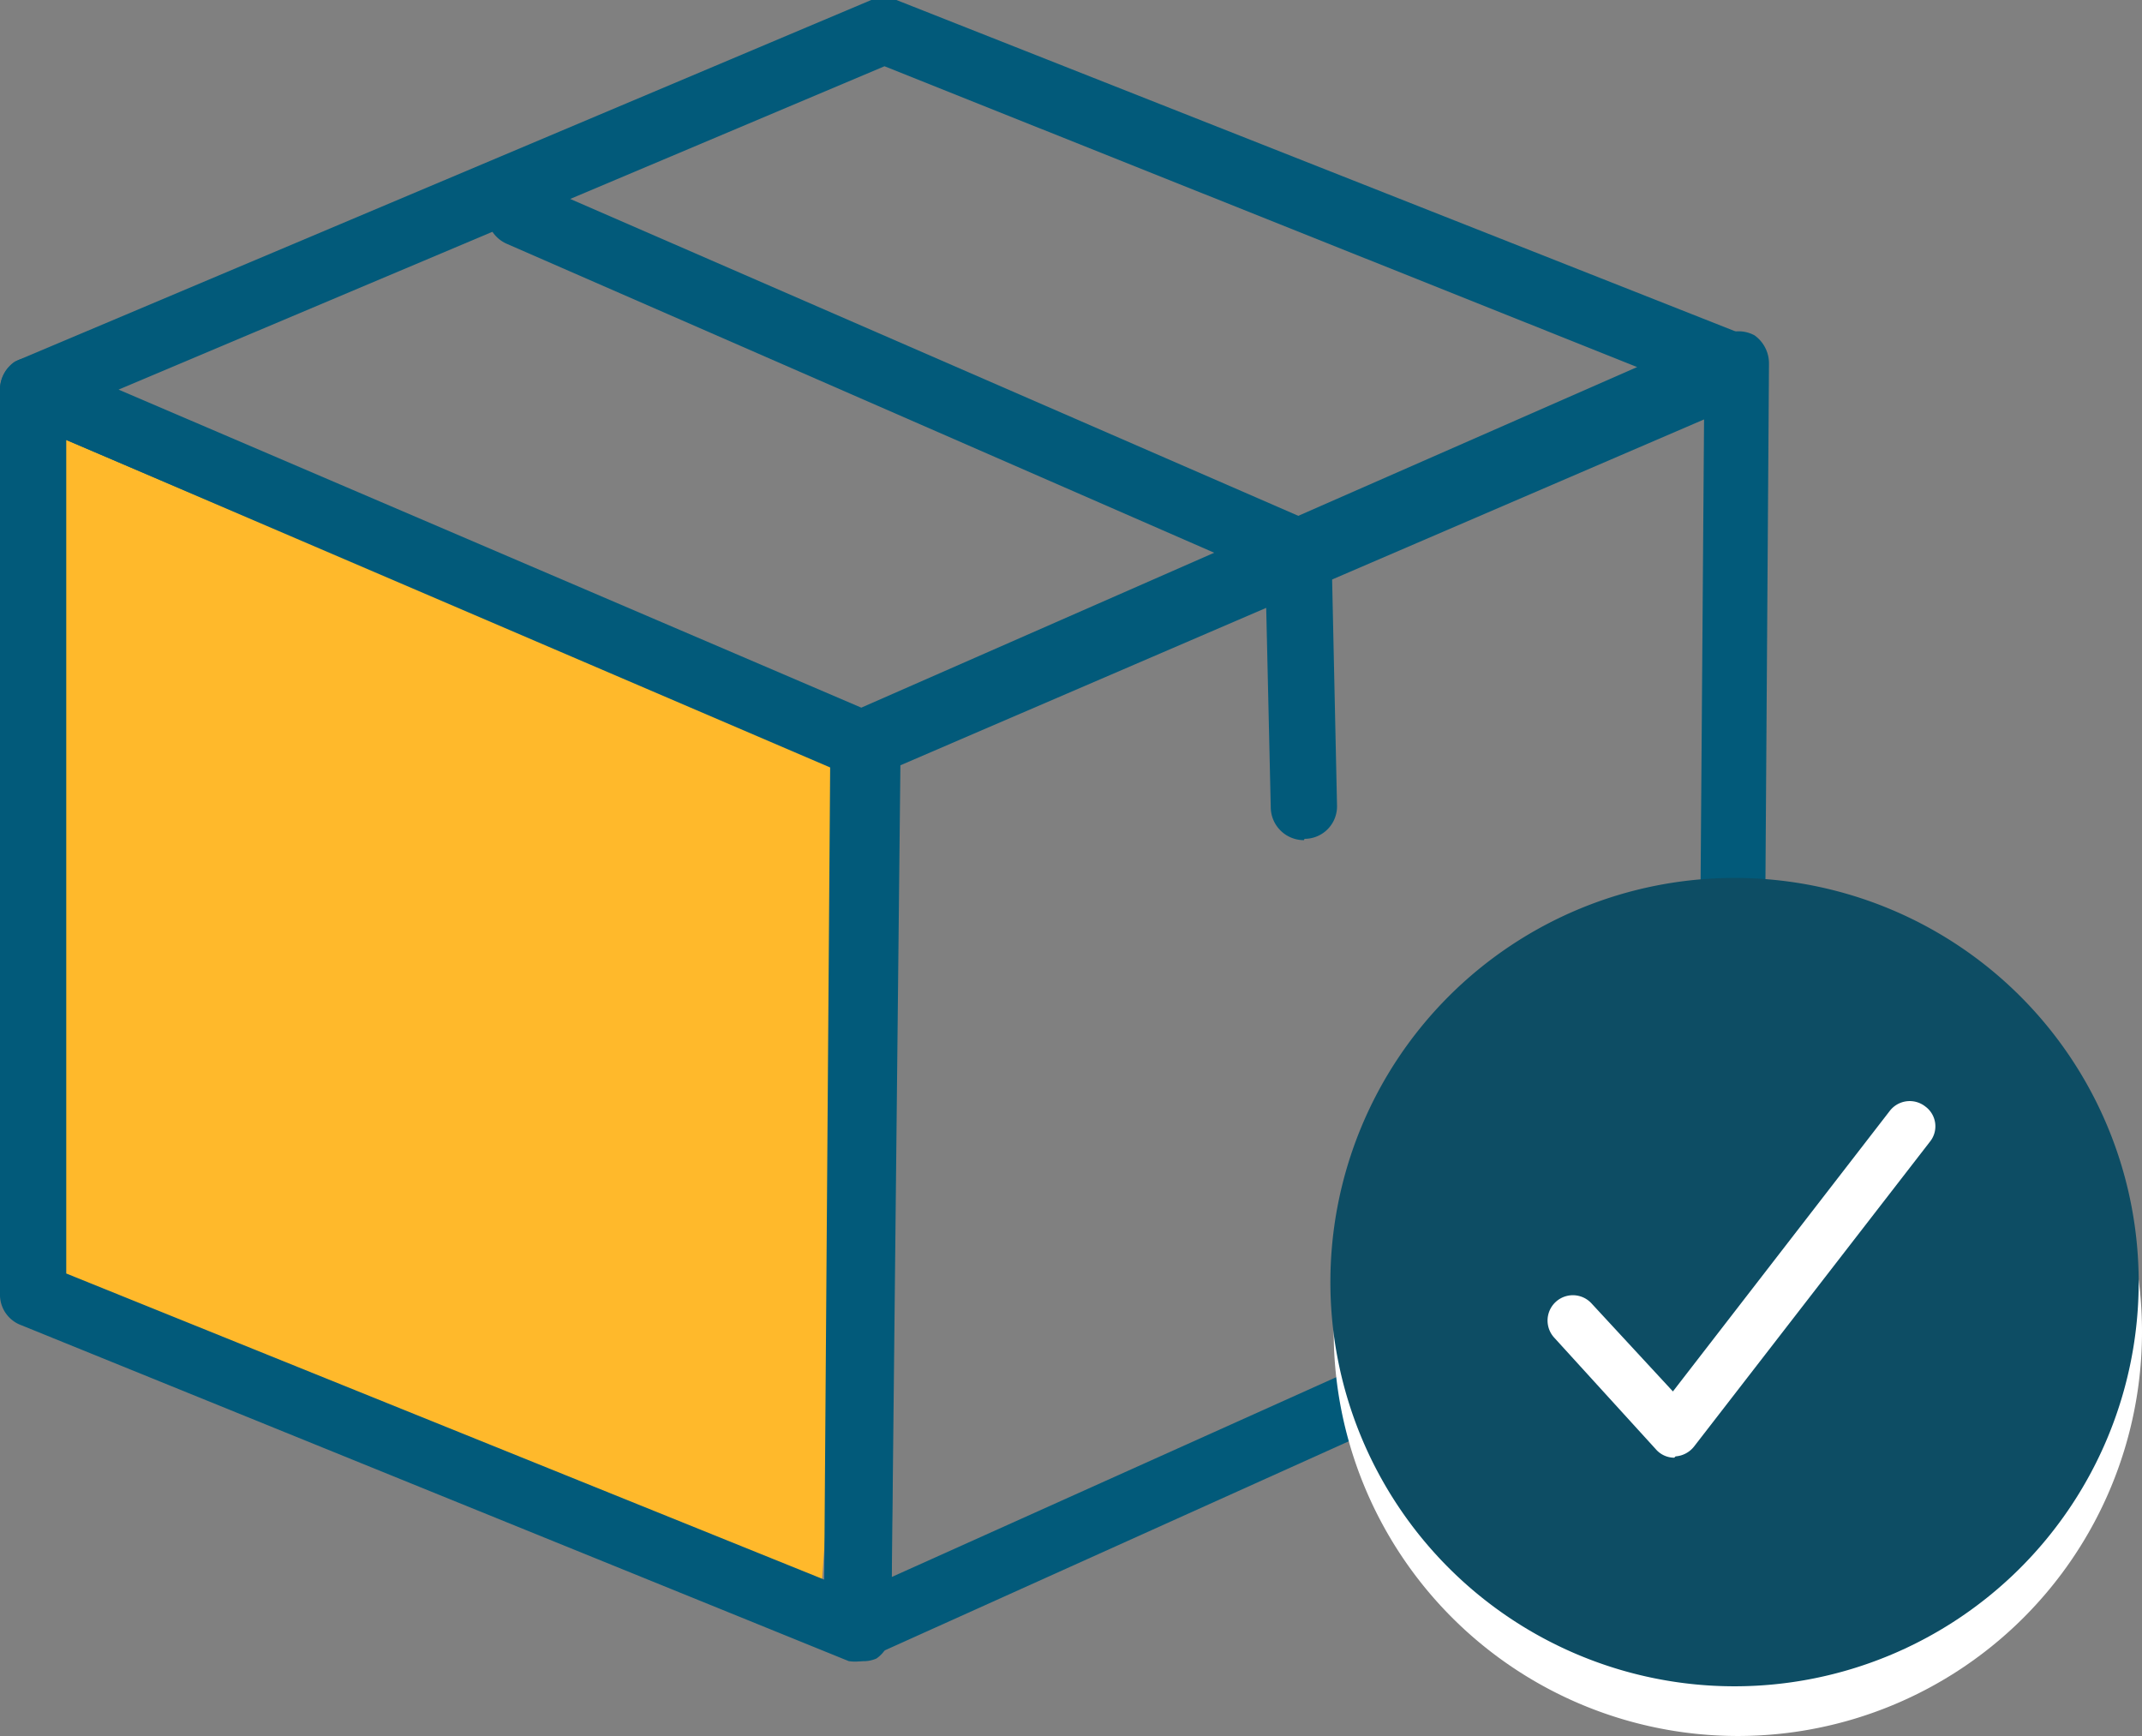 <svg xmlns="http://www.w3.org/2000/svg" viewBox="0 0 32.33 26.2"><rect x="0" y="0" width="32.33" height="26.2" fill="#808080" stroke="none"/><g id="Capa_2" data-name="Capa 2"><g id="Capa_1-2" data-name="Capa 1"><path d="M19.68,12.68a.5.5,0,0,1-.5-.49L19.1,8.68l-11.45-5a.5.5,0,0,1,.4-.92L20.09,8l.09,4.15a.49.49,0,0,1-.49.51Z" fill="#025a7a"/><polygon points="0.54 5.94 0.44 19.62 12.35 24.69 13.26 11.51 0.54 5.94" fill="#ffb92b"/><path d="M13,25.07a.63.63,0,0,1-.19,0L.32,20A.49.49,0,0,1,0,19.56V5.88a.51.51,0,0,1,.22-.42.51.51,0,0,1,.48,0l12.54,5.34a.51.51,0,0,1,.31.47l-.1,13.35a.52.52,0,0,1-.22.41A.48.48,0,0,1,13,25.07ZM1,19.22l11.44,4.62.09-12.29L1,6.64Z" fill="#025a7a"/><path d="M13.05,11.72a.45.45,0,0,1-.2,0L.3,6.34A.51.51,0,0,1,0,5.88a.5.5,0,0,1,.31-.46L13.15,0a.5.5,0,0,1,.38,0l12.66,5a.51.51,0,0,1,.31.46.5.5,0,0,1-.3.47l-12.95,5.7A.48.48,0,0,1,13.05,11.72ZM1.79,5.88,13,10.68,24.71,5.54,13.35,1Z" fill="#025a7a"/><path d="M13,25.07a.43.43,0,0,1-.27-.08.48.48,0,0,1-.23-.42l.1-13.35a.48.48,0,0,1,.3-.45L26,5.06a.51.51,0,0,1,.48,0,.52.52,0,0,1,.22.42l-.09,13.14a.52.52,0,0,1-.3.45L13.15,25A.45.45,0,0,1,13,25.07Zm.59-13.52L13.46,23.8l12.17-5.47.09-12Z" fill="#025a7a"/><path id="Fill-6" d="M32.33,20.1a6.1,6.1,0,1,1-6.1-6.1,6.1,6.1,0,0,1,6.1,6.1" fill="#fff" fill-rule="evenodd"/><path id="Stroke-8" d="M32.28,19.35a6.1,6.1,0,1,1-6.1-6.1A6.1,6.1,0,0,1,32.28,19.35Z" fill="#0d4d64"/><path d="M25.27,22a.37.37,0,0,1-.28-.13l-1.53-1.68a.38.38,0,1,1,.56-.52L25.25,21l3.27-4.23a.38.38,0,0,1,.54-.07.37.37,0,0,1,.07.53l-3.56,4.6a.39.39,0,0,1-.28.15Z" fill="#fff"/></g></g></svg>